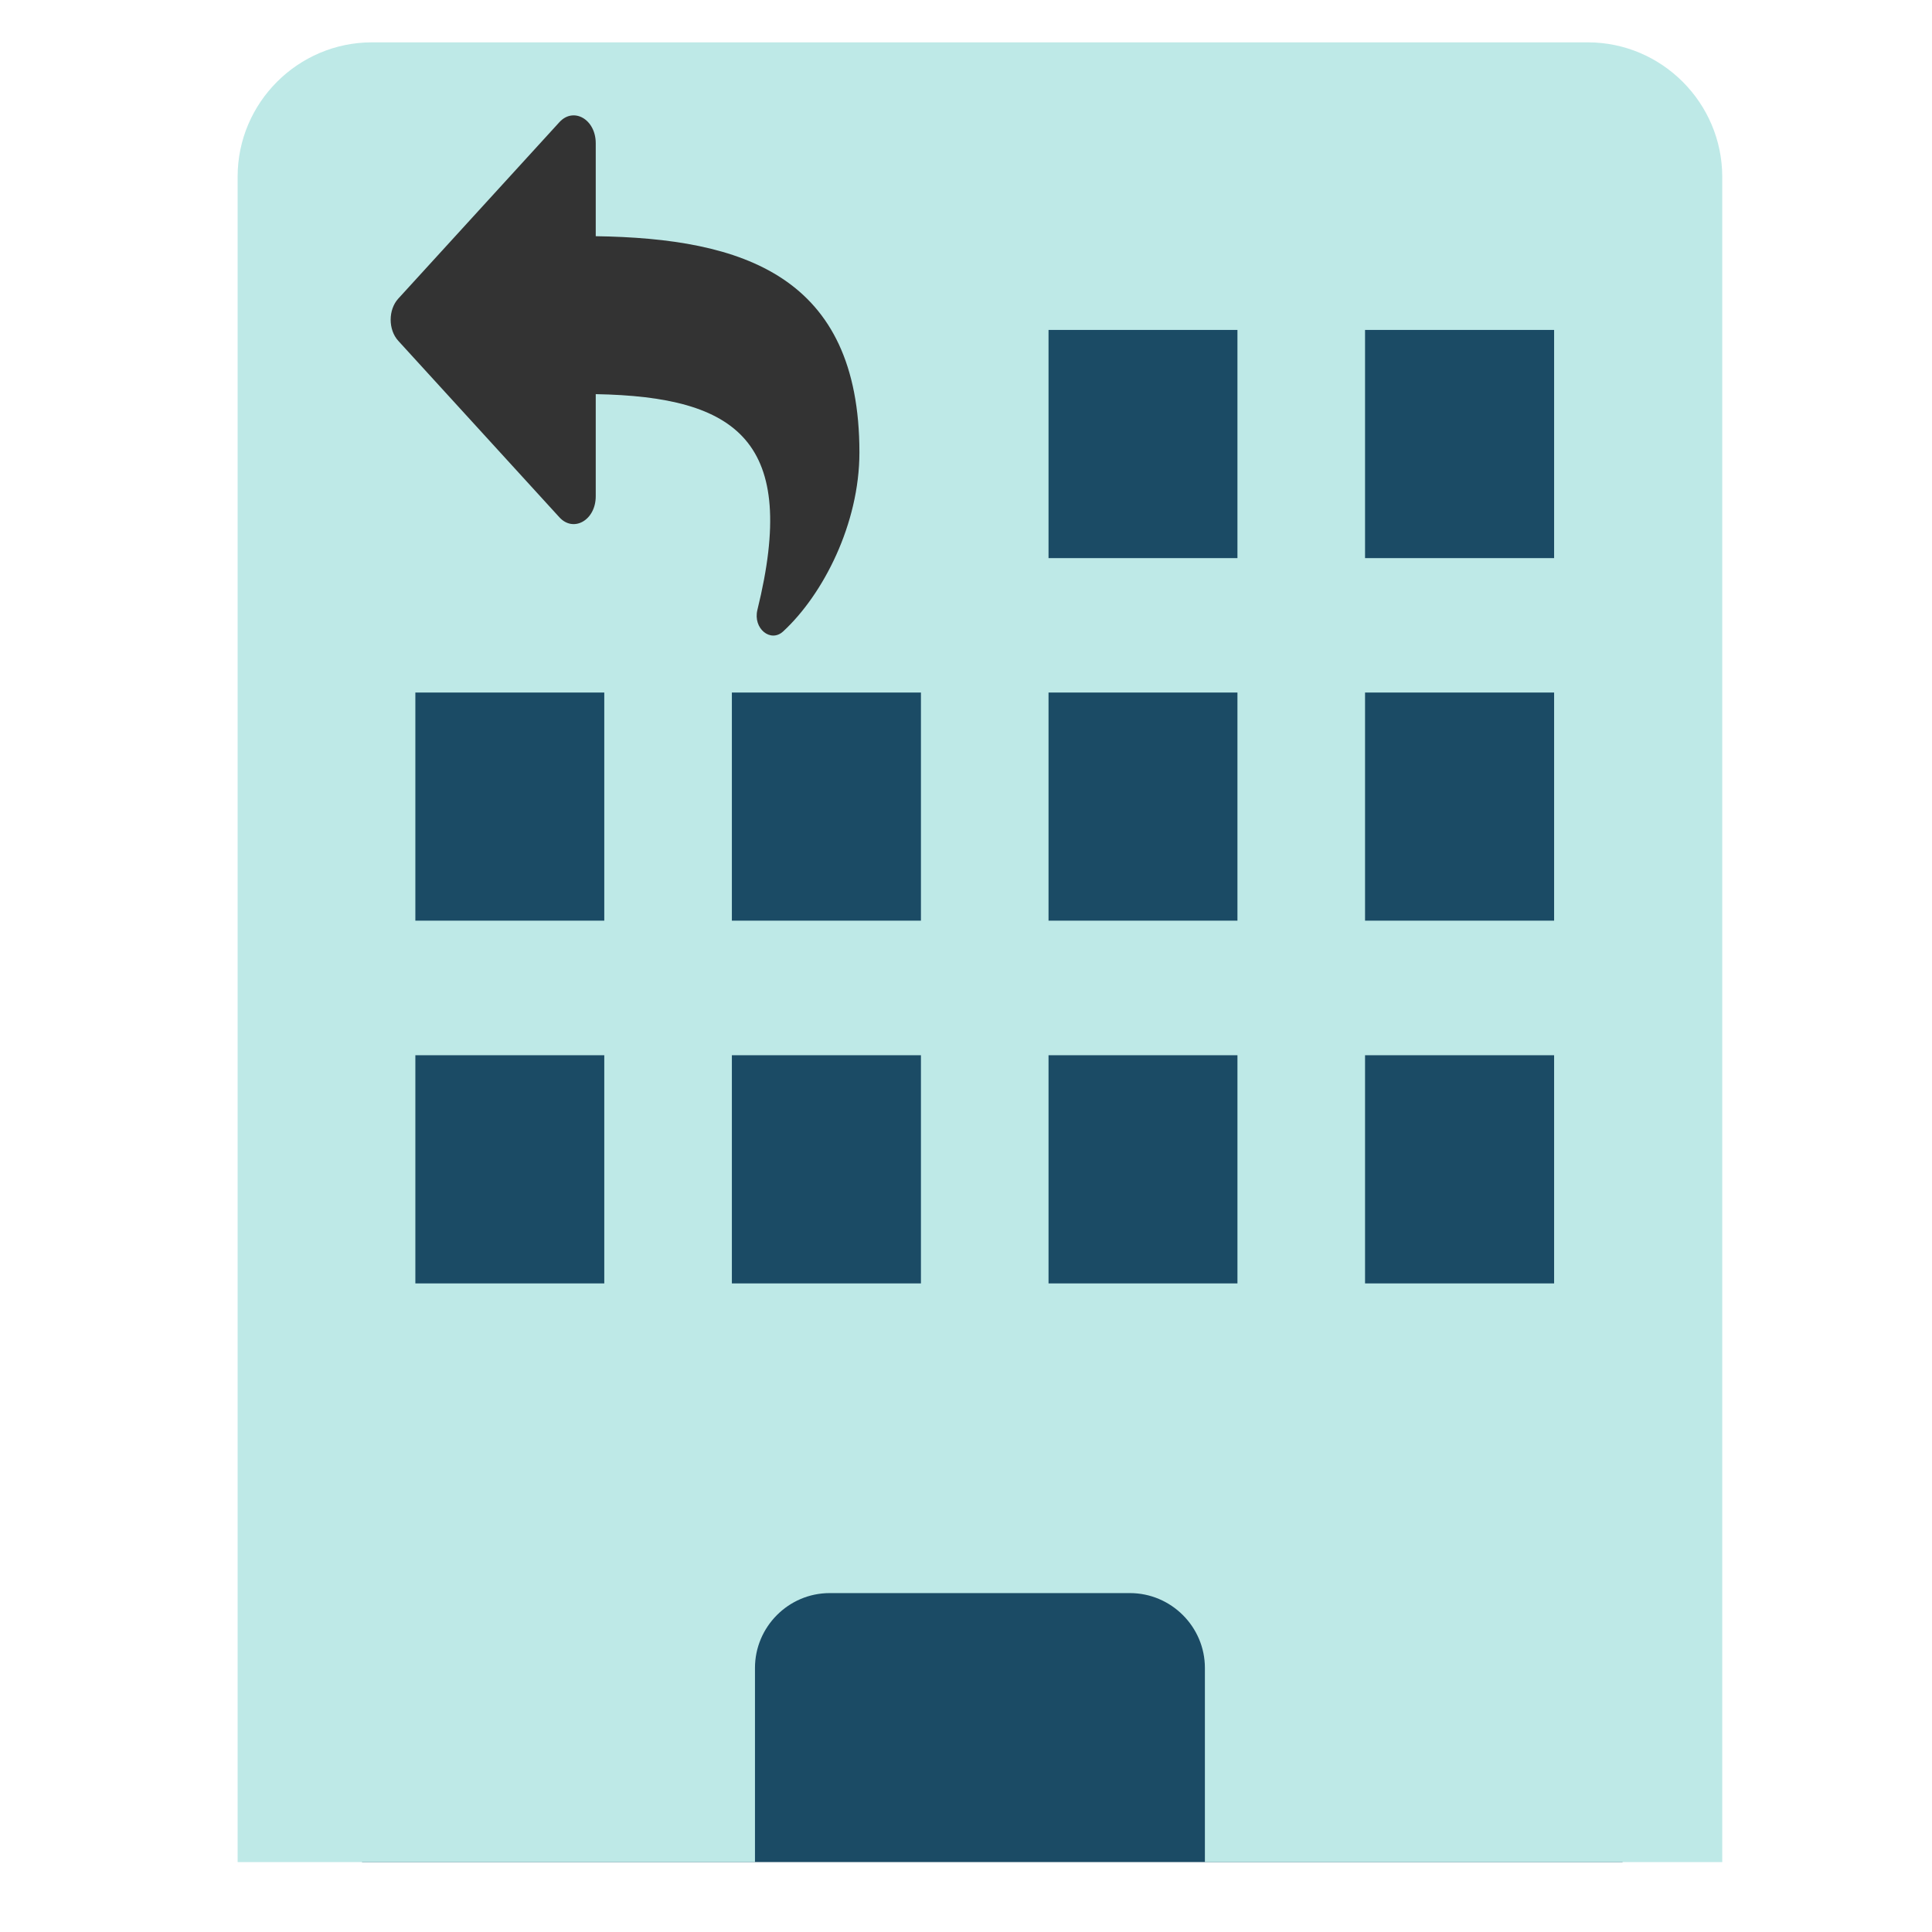 <?xml version="1.0" encoding="UTF-8" standalone="no"?>
<svg
   width="512"
   height="512"
   viewBox="0 0 512 512"
   version="1.1"
   id="svg8"
   sodipodi:docname="icon-512-retour.svg"
   inkscape:version="1.1.1 (3bf5ae0d25, 2021-09-20)"
   inkscape:export-filename="C:\inetpub\wwwroot\platinum\assets\img\icon-48-retour.png"
   inkscape:export-xdpi="9"
   inkscape:export-ydpi="9"
   xmlns:inkscape="http://www.inkscape.org/namespaces/inkscape"
   xmlns:sodipodi="http://sodipodi.sourceforge.net/DTD/sodipodi-0.dtd"
   xmlns="http://www.w3.org/2000/svg"
   xmlns:svg="http://www.w3.org/2000/svg">
  <defs
     id="defs12" />
  <sodipodi:namedview
     id="namedview10"
     pagecolor="#ffffff"
     bordercolor="#666666"
     borderopacity="1.0"
     inkscape:pageshadow="2"
     inkscape:pageopacity="0.0"
     inkscape:pagecheckerboard="0"
     showgrid="false"
     inkscape:zoom="1.6582031"
     inkscape:cx="256"
     inkscape:cy="256"
     inkscape:window-width="1796"
     inkscape:window-height="1057"
     inkscape:window-x="1912"
     inkscape:window-y="-8"
     inkscape:window-maximized="1"
     inkscape:current-layer="svg8" />
  <path
     fill="#006ca2"
     d="M 95.941,50.698 H 429.994 V 493.471 H 95.941 Z"
     id="path2"
     style="stroke-width:3.851;fill:#1b4b65;fill-opacity:1" />
  <path
     fill="#006ca2"
     d="M 87.545,67.142 H 438.813 V 374.738 H 87.545 Z"
     id="path4"
     style="stroke-width:3.851;fill:#1b4b65;fill-opacity:1" />
  <path
     fill="#78a3ad"
     d="M 420.79,11.223 H 98.559 c -19.564,0 -35.585,15.983 -35.585,35.585 V 493.471 H 200.077 v -51.452 c 0,-10.899 8.896,-19.834 19.795,-19.834 h 79.566 c 10.937,0 19.872,8.935 19.872,19.834 v 51.452 H 456.413 V 46.808 C 456.375,27.244 440.392,11.223 420.79,11.223 M 160.14,340.116 h -50.066 v -60.464 h 50.066 z m 0,-96.126 H 110.074 V 183.526 h 50.066 z m 83.918,96.126 h -50.104 v -60.464 h 50.104 z m 0,-96.126 H 193.954 V 183.526 h 50.104 z m 83.879,96.126 h -50.066 v -60.464 h 50.066 z m 0,-96.126 H 277.871 V 183.526 h 50.066 z m 0,-96.088 H 277.871 V 87.438 h 50.066 z m 83.918,192.214 H 361.751 v -60.464 h 50.104 z m 0,-96.126 H 361.751 V 183.526 h 50.104 z m 0,-96.088 H 361.751 V 87.438 h 50.104 z"
     id="path6"
     style="fill:#bee9e7;fill-opacity:1;stroke-width:3.851"
     sodipodi:nodetypes="cssccsssscccccccccccccccccccccccccccccccccccccccccccccccccccccc" />
  <path
     fill="#005a9c"
     d="m 105.545,79.142 42.704,-46.768 c 3.738,-4.094 9.629,-0.771 9.629,5.589 v 24.634 c 38.973,0.566 69.877,10.472 69.877,57.315 0,18.906 -9.603,37.637 -20.219,47.429 -3.313,3.056 -8.034,-0.779 -6.812,-5.733 11.002,-44.623 -5.218,-56.47 -42.846,-57.156 v 27.053 c 0,6.37 -5.896,9.679 -9.629,5.589 L 105.545,90.321 c -2.686,-2.942 -2.69,-8.232 0,-11.179 z"
     id="path2-3"
     style="fill:#333333;stroke-width:0.273" />
</svg>
